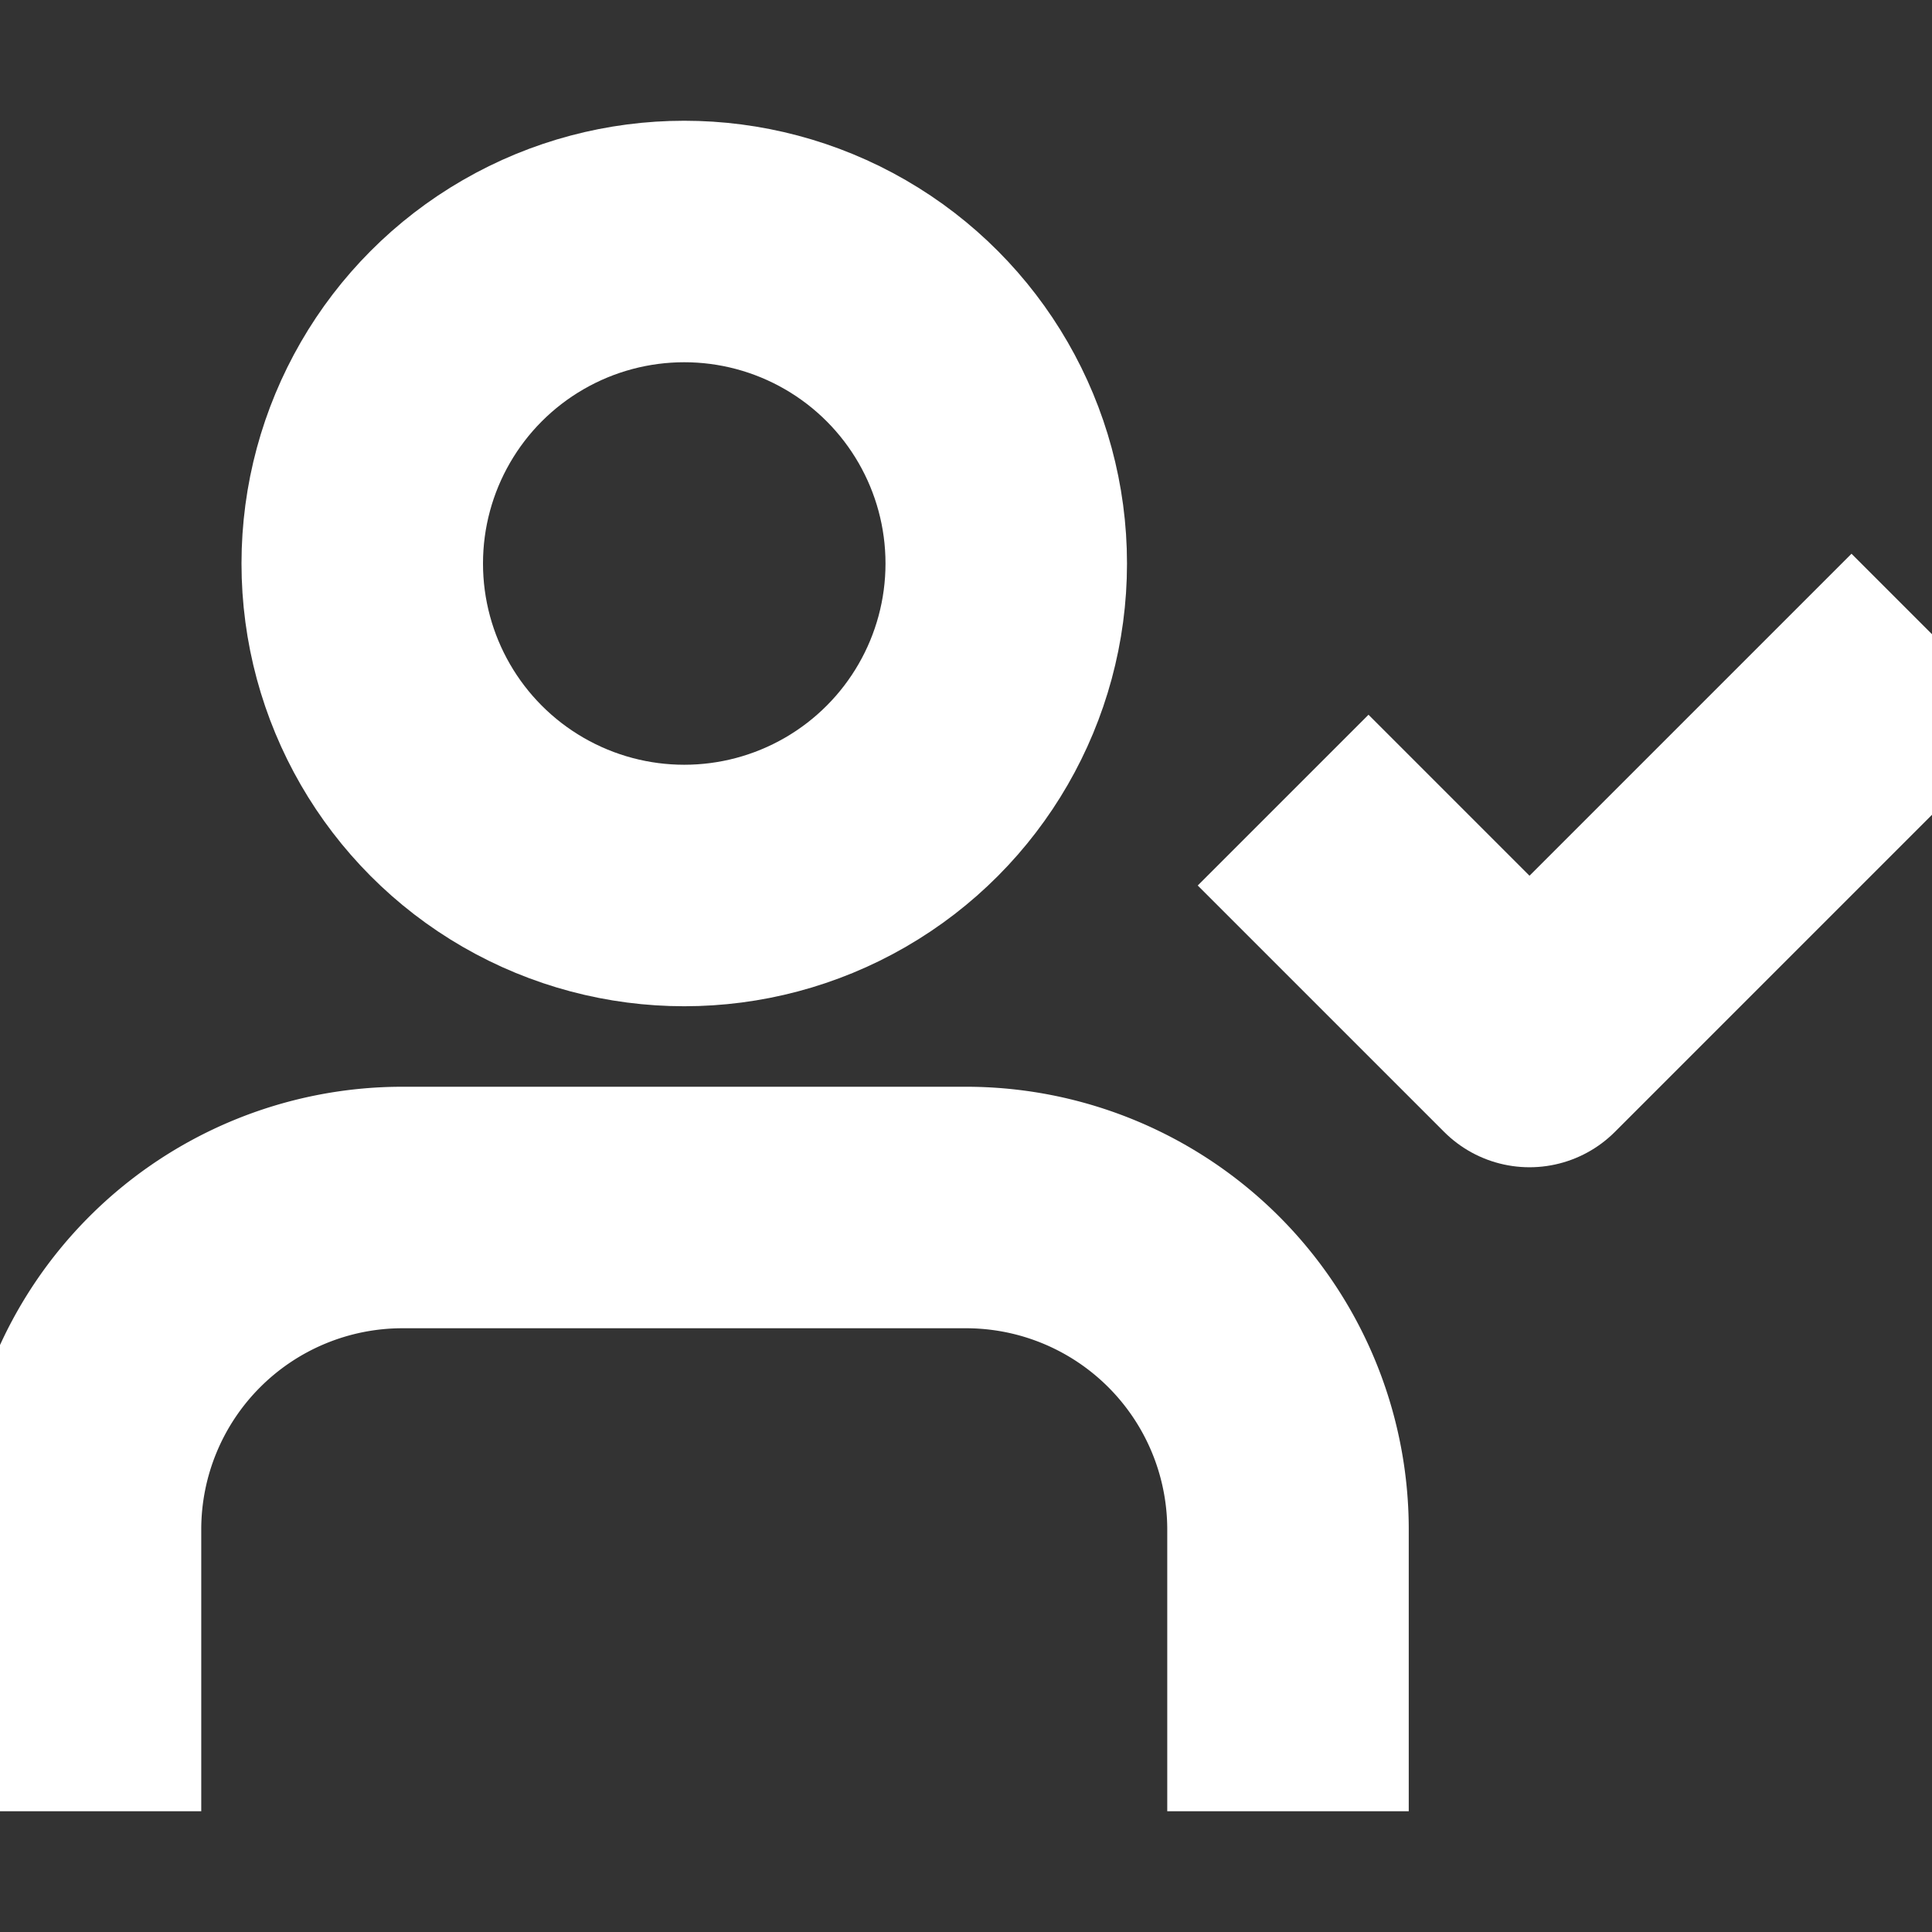 <svg xmlns="http://www.w3.org/2000/svg" width="48" height="48" viewBox="0 0 24 24" fill="none"
    stroke="#FFFFFF" stroke-width="3" stroke-linecap="square" stroke-linejoin="round">
    <rect x="0" y="0" width="24" height="24" fill="#333333" stroke="none"/>
    <path d="M16 21v-2a4 4 0 0 0-4-4H5a4 4 0 0 0-4 4v2"></path>
    <circle cx="8.5" cy="7" r="4"></circle>
    <polyline points="17 11 19 13 23 9"></polyline>
</svg>